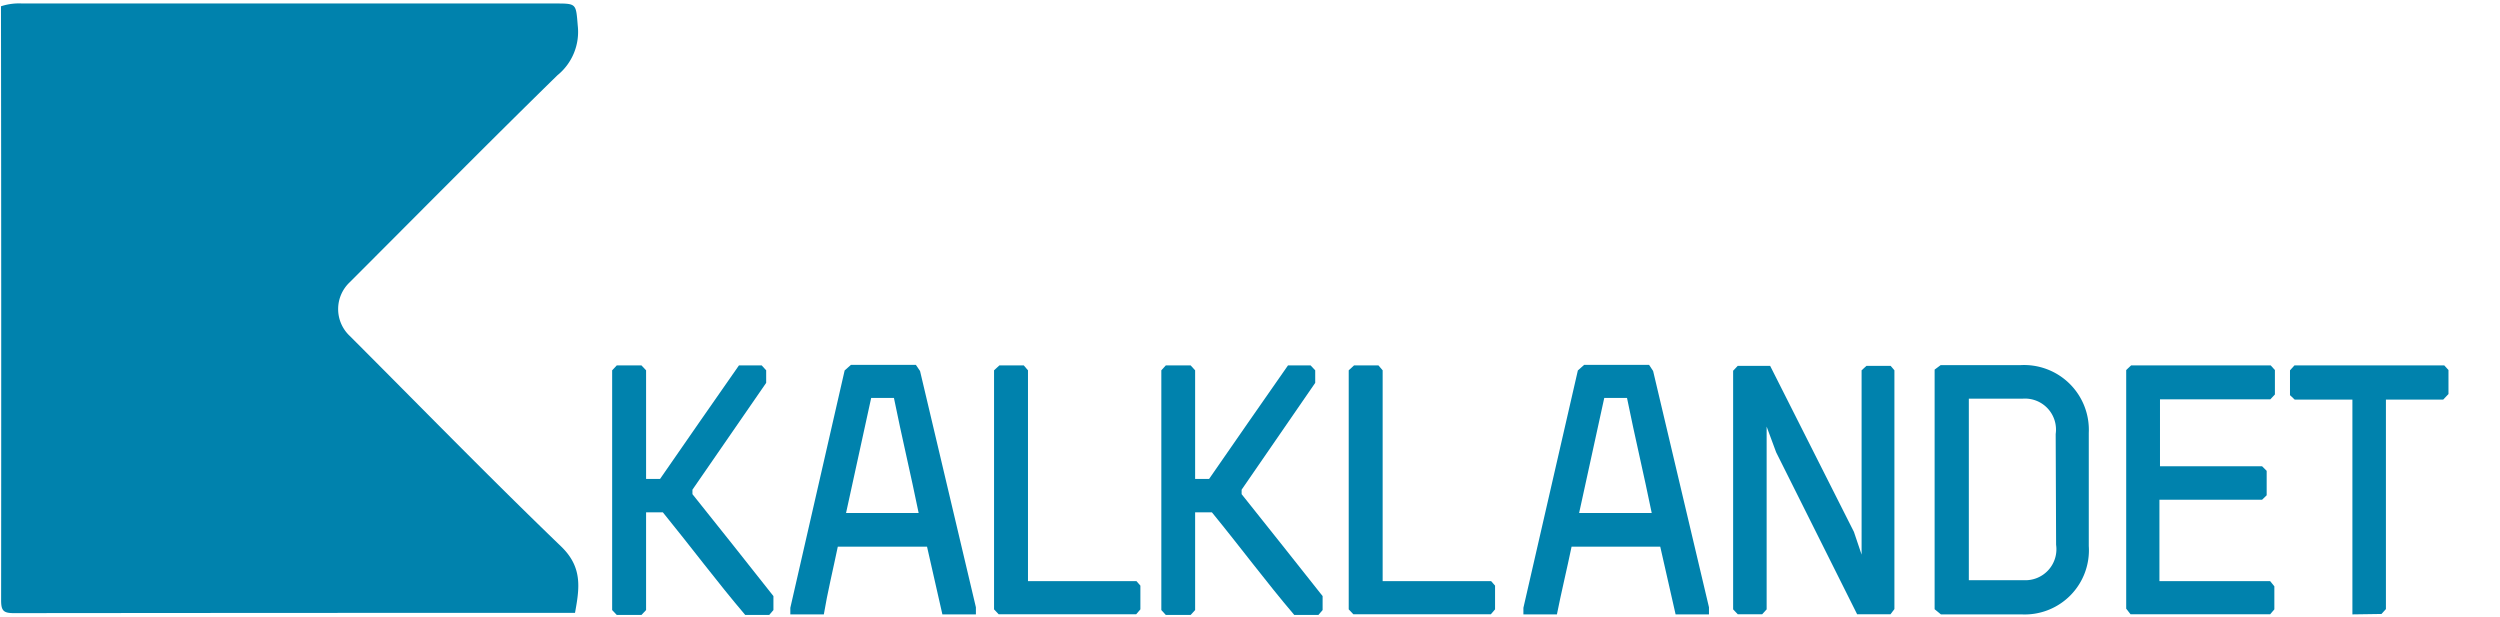 <svg xmlns="http://www.w3.org/2000/svg" viewBox="0 0 179.04 44.16"><defs><style>.cls-1{fill:#0082ad;}</style></defs><title>nytlogo-stevnsklint</title><g id="Layer_1_copy_Image" data-name="Layer 1 copy Image"><path class="cls-1" d="M.07.45A4.11,4.11,0,0,1,1.59.25H39.74c1.58,0,1.5,0,1.64,1.62a4,4,0,0,1-1.46,3.52c-5,4.89-9.92,9.87-14.87,14.82a2.64,2.64,0,0,0,0,3.85c5,5,10,10.13,15.13,15.07,1.56,1.5,1.32,3,1,4.76Q21,43.89,1,43.91c-.75,0-.92-.17-.92-.92Q.1,21.72.07.45Z"/><path class="cls-1" d="M49.59,35.07v.32c1.93,2.4,3.9,4.9,5.8,7.3v1l-.3.35H53.37c-2-2.35-3.88-4.87-5.9-7.35h-1.2v7l-.33.35H44.17l-.33-.35V26.52l.33-.35h1.77l.33.35V34.3h1c1.85-2.68,3.8-5.48,5.65-8.13h1.63l.32.35v.9Z"/><path class="cls-1" d="M65.89,26.57l4,16.92V44H67.49l-1.1-4.85H60c-.32,1.55-.75,3.33-1,4.85H56.6v-.47l3.89-17,.45-.4h4.65Zm-.1,10.17c-.57-2.8-1.2-5.42-1.77-8.24H62.39l-1.8,8.24Z"/><path class="cls-1" d="M81.67,41.94v1.7l-.3.35H71.52l-.33-.35V26.52l.38-.35h1.75l.3.35v15.1h7.77Z"/><path class="cls-1" d="M88.92,35.07v.32c1.92,2.4,3.9,4.9,5.8,7.3v1l-.3.35H92.69c-2-2.35-3.87-4.87-5.9-7.35h-1.2v7l-.32.35H83.49l-.32-.35V26.52l.32-.35h1.78l.32.35V34.3h1c1.85-2.68,3.8-5.48,5.65-8.13h1.62l.33.35v.9Z"/><path class="cls-1" d="M107.07,41.94v1.7l-.3.35H96.92l-.33-.35V26.52l.38-.35h1.75l.3.35v15.1h7.77Z"/><path class="cls-1" d="M118.39,26.57l4,16.92V44H120l-1.1-4.85h-6.35c-.32,1.55-.75,3.33-1.05,4.85h-2.4v-.47l3.9-17,.45-.4h4.65Zm-.1,10.17c-.57-2.8-1.2-5.42-1.77-8.24h-1.63l-1.8,8.24Z"/><path class="cls-1" d="M135.67,26.52v17.1l-.28.37H133l-5.8-11.6-.68-1.84V43.64l-.32.35h-1.75l-.33-.35V26.55l.33-.35h2.32l6,11.89.55,1.63V26.52l.35-.32h1.73Z"/><path class="cls-1" d="M149.59,31v8.1A4.6,4.6,0,0,1,144.77,44H139l-.45-.37V26.47l.43-.32h5.7A4.64,4.64,0,0,1,149.59,31Zm-2.37.08a2.22,2.22,0,0,0-2.35-2.53H141v13h3.92a2.22,2.22,0,0,0,2.33-2.53Z"/><path class="cls-1" d="M152.27,43.59V26.5l.35-.33h10l.3.33v1.75l-.33.35h-7.9v4.79H162l.33.33v1.75l-.33.32h-7.35v5.83h7.93l.3.37v1.65l-.3.35h-10Z"/><path class="cls-1" d="M168.47,44V28.62h-4.13L164,28.3V26.52l.32-.35h10.73l.3.33v1.72l-.38.4h-4.1v15l-.32.35Z"/></g></svg>
